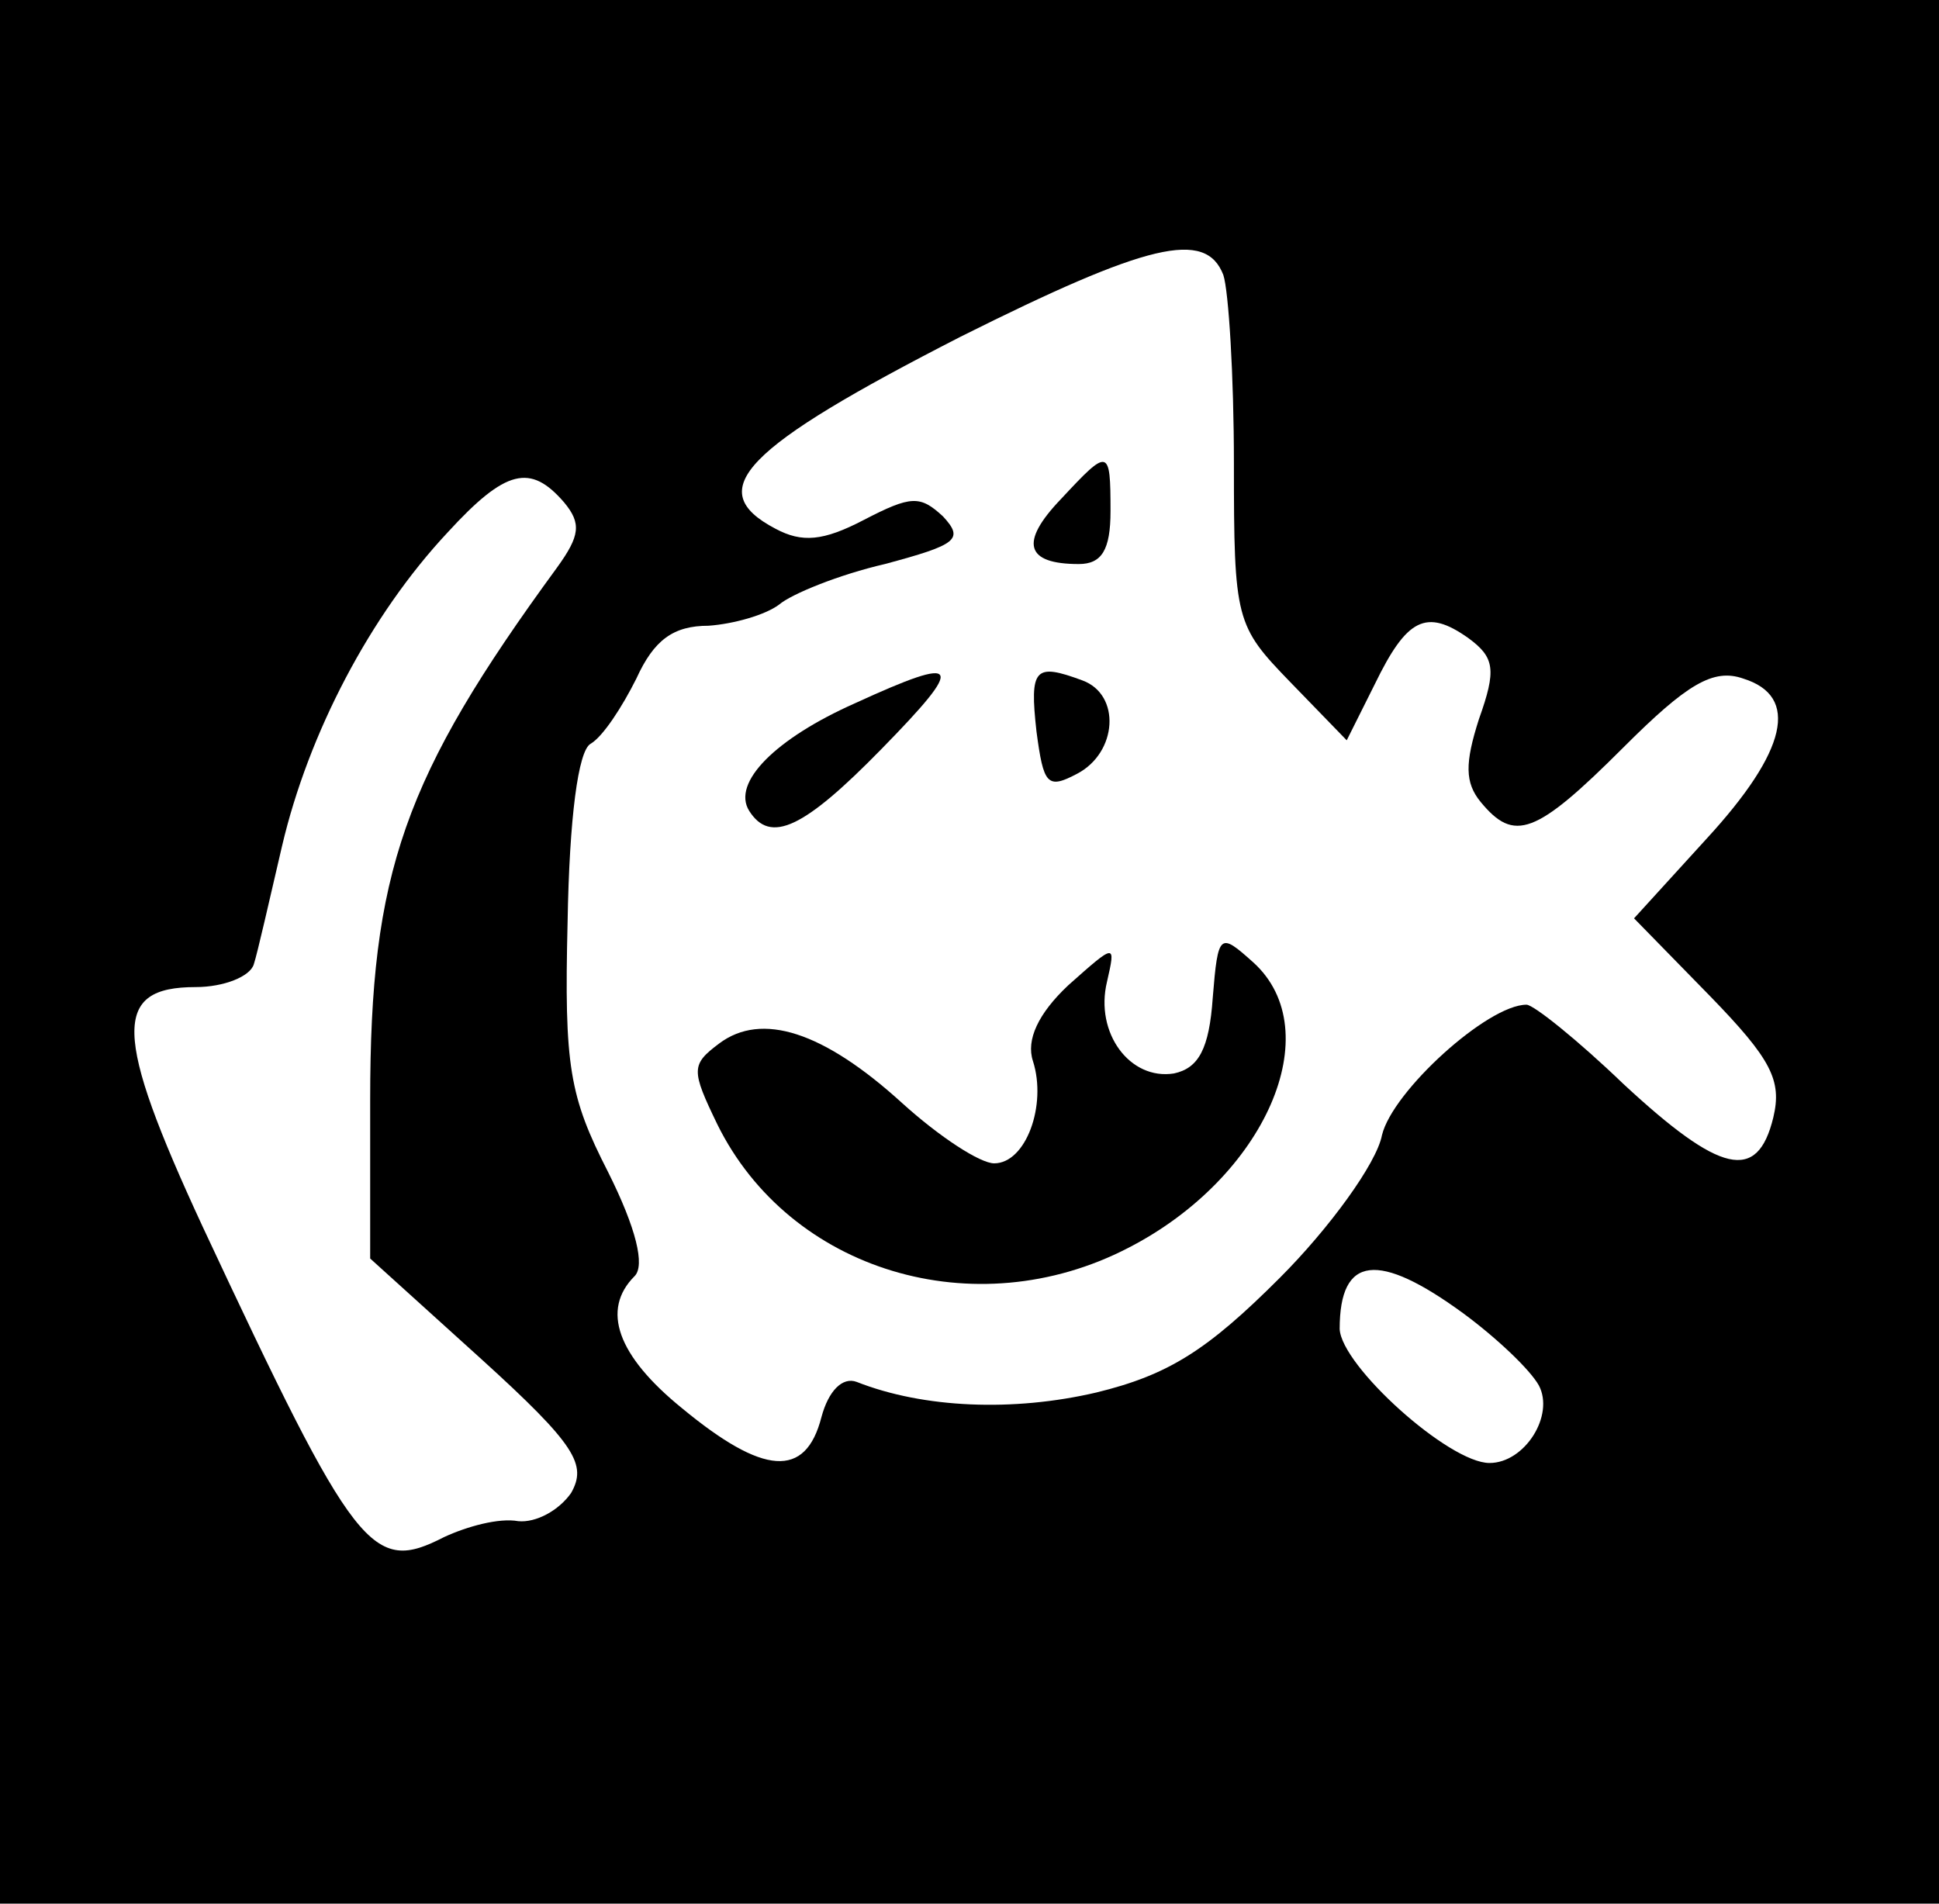 <?xml version="1.0" standalone="no"?>
<!DOCTYPE svg PUBLIC "-//W3C//DTD SVG 20010904//EN"
 "http://www.w3.org/TR/2001/REC-SVG-20010904/DTD/svg10.dtd">
<svg version="1.0" xmlns="http://www.w3.org/2000/svg"
 width="110pt" height="108pt" viewBox="0 0 110 108"
 preserveAspectRatio="xMidYMid meet">

<g transform="translate(0,108) scale(0.1,-0.1)"
fill="#000000" stroke="none">
<path d="M0 540 l0 -540 550 0 550 0 0 540 0 540 -550 0 -550 0 0 -540z m694
384 c3 -9 6 -57 6 -107 0 -89 1 -92 32 -124 l32 -33 16 32 c18 37 29 43 53 26
15 -11 16 -18 6 -46 -8 -25 -8 -36 1 -47 19 -23 31 -19 81 31 36 36 51 45 68
39 32 -10 25 -41 -21 -91 l-41 -45 43 -44 c35 -36 41 -48 36 -69 -9 -37 -30
-32 -85 19 -26 25 -51 45 -55 45 -22 0 -76 -49 -82 -74 -3 -16 -30 -53 -58
-81 -41 -41 -63 -55 -104 -65 -47 -11 -98 -9 -136 6 -8 3 -16 -5 -20 -20 -9
-35 -33 -33 -79 5 -37 30 -46 56 -27 75 6 6 1 27 -15 59 -22 43 -25 60 -23
142 1 59 6 97 13 101 7 4 18 21 26 37 10 22 21 30 41 30 14 1 32 6 40 12 7 6
34 17 60 23 41 11 45 14 33 27 -13 12 -18 12 -45 -2 -23 -12 -35 -13 -50 -5
-42 22 -18 46 105 109 106 53 139 61 149 35z m-374 -129 c10 -12 9 -19 -4 -37
-87 -119 -106 -173 -106 -302 l0 -90 63 -57 c54 -49 60 -60 51 -76 -7 -10 -20
-17 -30 -16 -11 2 -29 -3 -42 -9 -41 -21 -50 -10 -137 176 -51 110 -51 136 -4
136 16 0 31 6 33 13 2 6 9 37 16 67 15 64 50 131 94 178 33 36 47 39 66 17z
m510 -460 c19 -14 38 -32 43 -41 9 -17 -8 -44 -28 -44 -23 0 -84 55 -85 76 0
42 22 44 70 9z"/>
<path d="M602 797 c-24 -25 -20 -37 10 -37 13 0 18 8 18 30 0 36 -1 36 -28 7z"/>
<path d="M485 681 c-45 -20 -70 -45 -60 -61 12 -19 31 -10 75 35 48 49 46 54
-15 26z"/>
<path d="M588 665 c4 -30 6 -33 23 -24 23 12 25 45 3 53 -27 10 -30 7 -26 -29z"/>
<path d="M688 514 c-2 -29 -8 -40 -22 -43 -25 -4 -45 23 -38 52 5 22 5 22 -22
-2 -17 -16 -24 -31 -20 -43 8 -25 -4 -58 -22 -58 -8 0 -31 15 -52 34 -45 41
-80 52 -104 34 -16 -12 -16 -15 -1 -46 41 -83 146 -115 233 -70 78 40 114 123
71 162 -19 17 -20 17 -23 -20z"/>
</g>
</svg>

